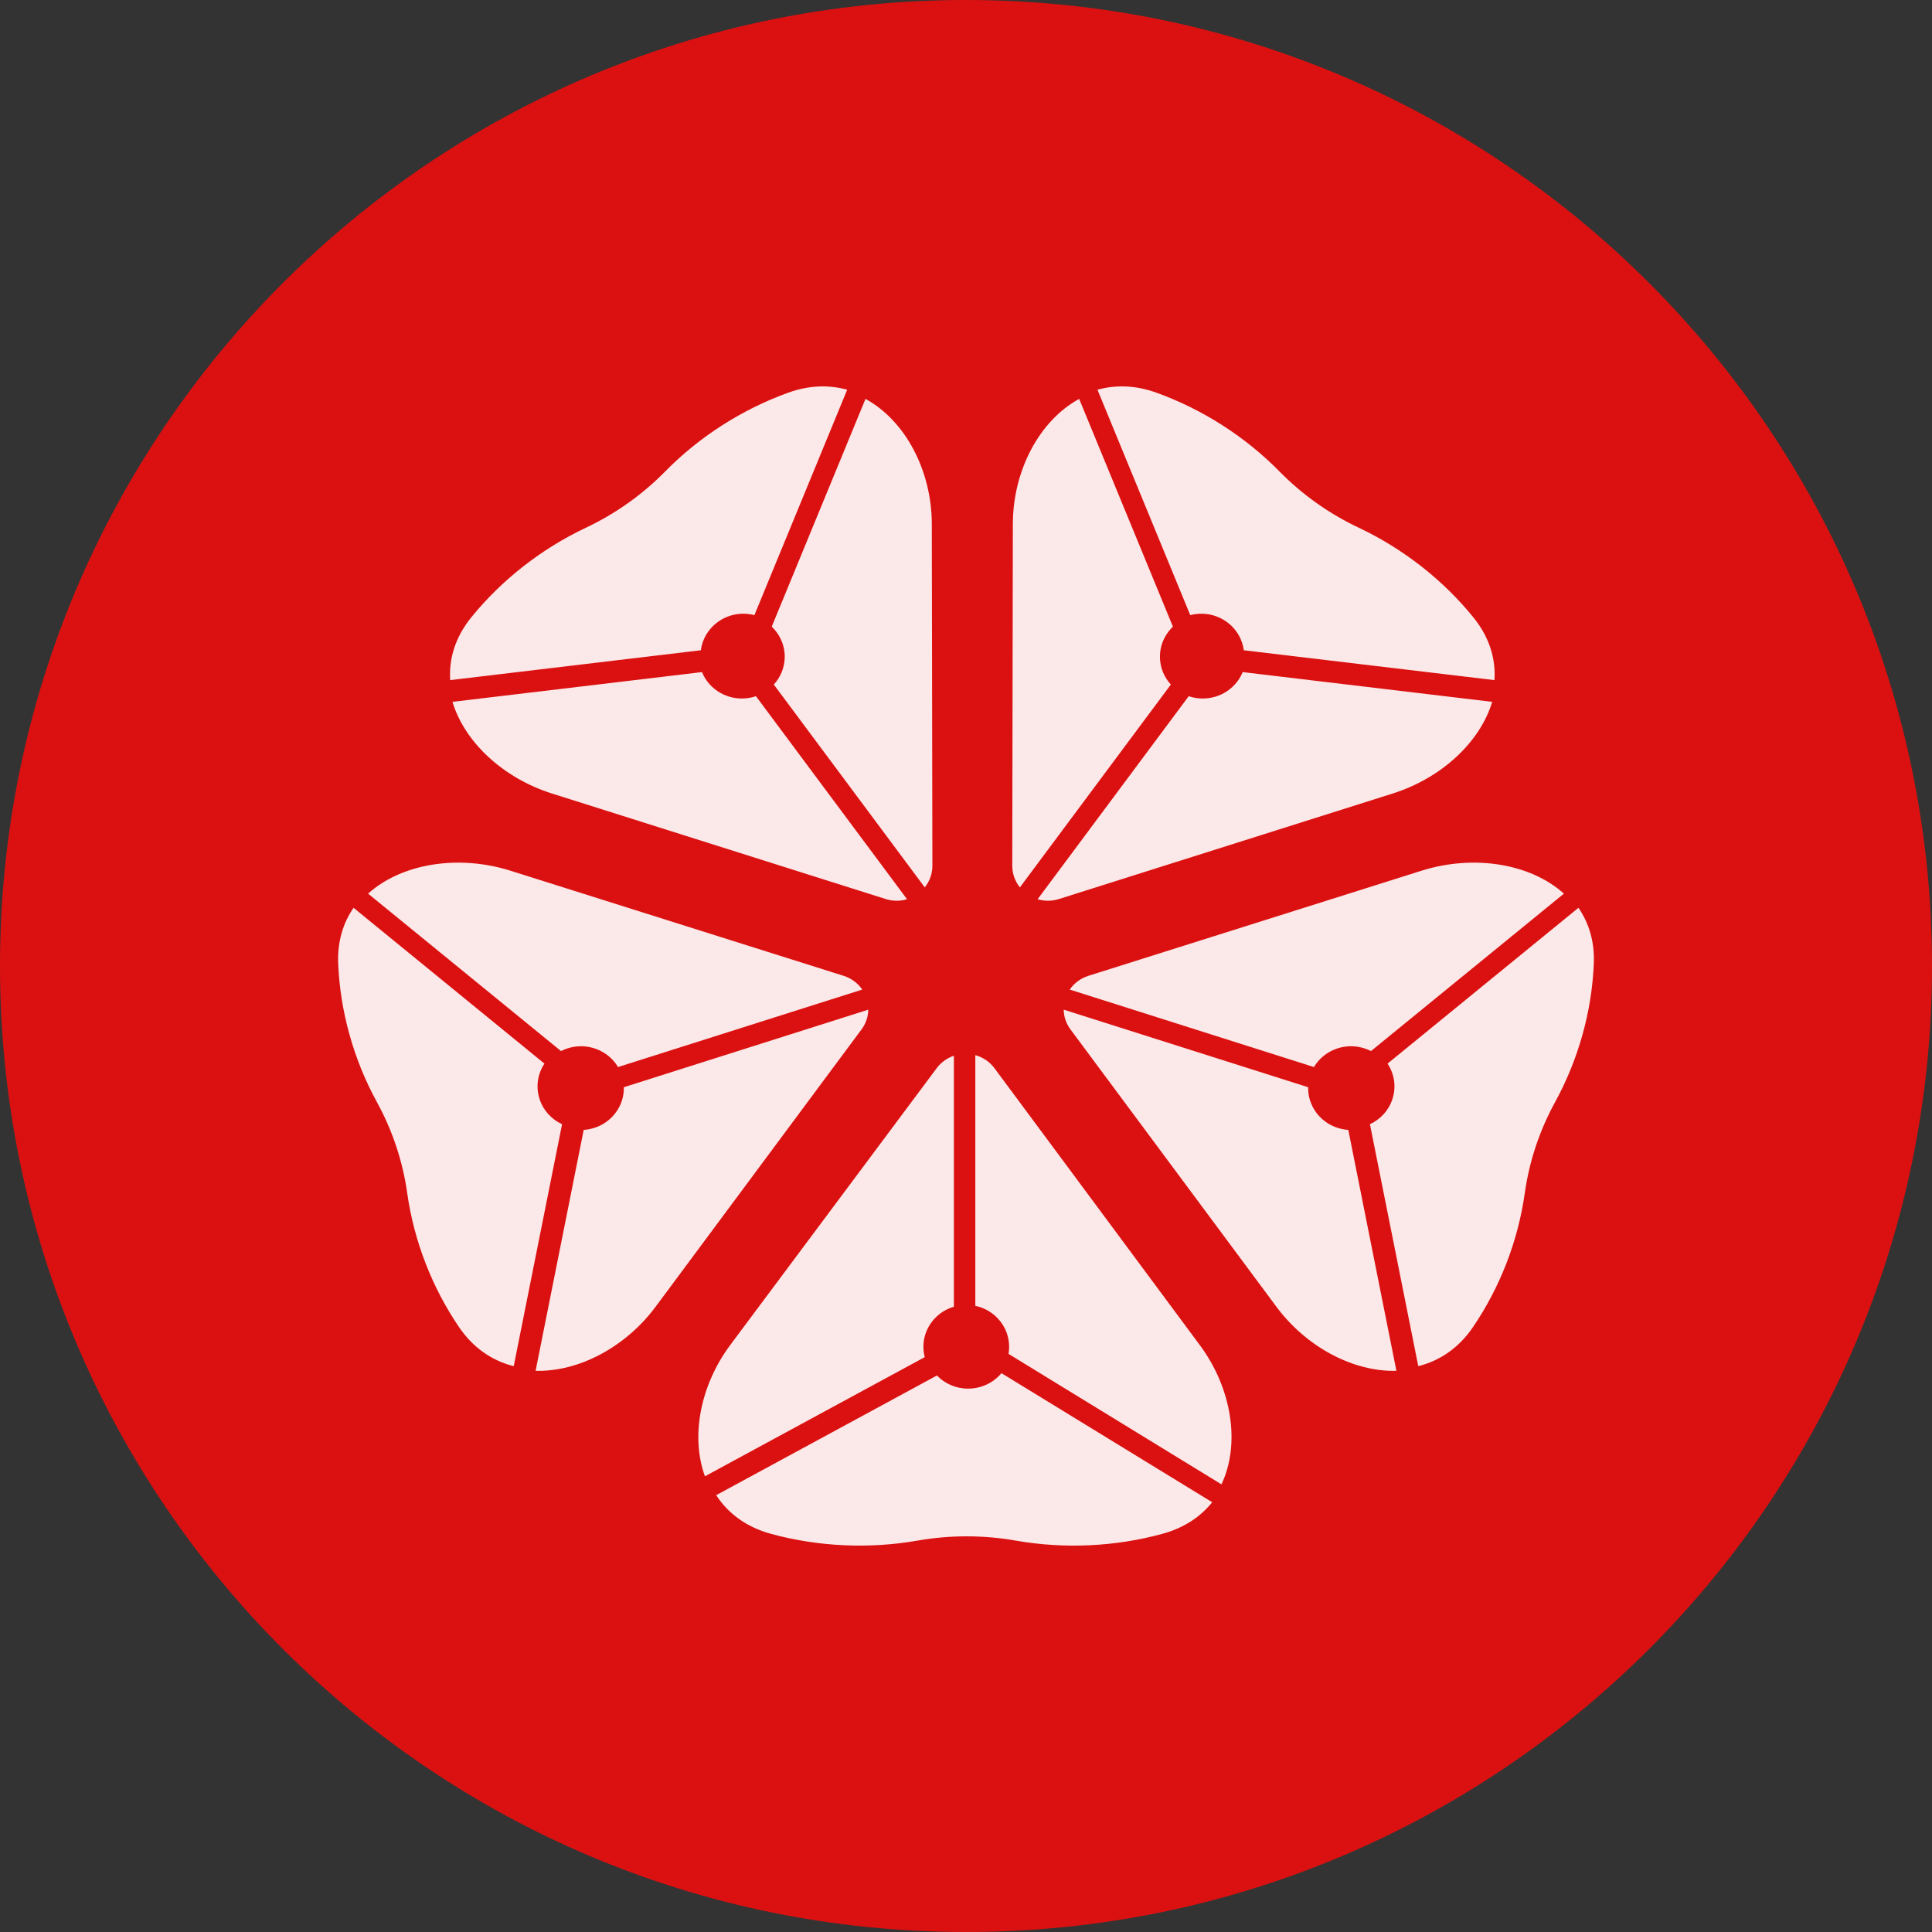 <svg width="40" height="40" viewBox="0 0 40 40" fill="none" xmlns="http://www.w3.org/2000/svg">
<rect x="0" y="0" width="40" height="40" fill="#333333" stroke="none"/>
<path d="M0 20C0 8.954 8.954 0 20 0C31.046 0 40 8.954 40 20C40 31.046 31.046 40 20 40C8.954 40 0 31.046 0 20Z" fill="#DB1111"/>
<path fill-rule="evenodd" clip-rule="evenodd" d="M24.643 12.736L22.722 8.069C23.095 7.965 23.509 7.973 23.945 8.131C24.893 8.473 25.78 9.038 26.492 9.763C26.962 10.241 27.521 10.638 28.132 10.926C29.056 11.363 29.878 12.009 30.504 12.781C30.84 13.195 30.97 13.643 30.941 14.081L25.752 13.463C25.722 13.234 25.599 13.018 25.393 12.872C25.168 12.712 24.892 12.671 24.643 12.736ZM24.185 13.086C23.934 13.422 23.968 13.876 24.241 14.173L21.116 18.372C21.018 18.251 20.958 18.096 20.958 17.925L20.97 10.848C20.972 9.745 21.517 8.709 22.343 8.259L24.284 12.974C24.248 13.008 24.215 13.045 24.185 13.086ZM28.834 16.429C29.841 16.111 30.643 15.367 30.894 14.531L25.728 13.915C25.701 13.981 25.666 14.045 25.621 14.105C25.385 14.421 24.971 14.537 24.611 14.414L21.483 18.617C21.621 18.659 21.774 18.661 21.926 18.613L28.834 16.429ZM27.204 22.092C27.409 21.747 27.84 21.575 28.245 21.704C28.294 21.719 28.341 21.739 28.385 21.761L32.379 18.502C31.684 17.875 30.507 17.688 29.432 18.027L22.535 20.203C22.368 20.256 22.236 20.359 22.148 20.488L27.204 22.092ZM28.911 28.381C28.019 28.406 27.047 27.89 26.426 27.054L22.164 21.314C22.07 21.188 22.025 21.045 22.023 20.904L27.084 22.51C27.075 22.882 27.316 23.231 27.697 23.352C27.769 23.375 27.842 23.389 27.915 23.393L28.911 28.381ZM20.893 27.884C20.893 27.468 20.593 27.12 20.193 27.036L20.193 21.846C20.346 21.888 20.487 21.978 20.59 22.117L24.841 27.849C25.504 28.742 25.686 29.893 25.289 30.732L20.881 28.031C20.889 27.983 20.893 27.934 20.893 27.884ZM14.595 30.565C14.295 29.744 14.497 28.682 15.119 27.847L19.393 22.116C19.487 21.99 19.613 21.904 19.749 21.858L19.749 27.054C19.384 27.161 19.118 27.492 19.118 27.884C19.118 27.958 19.128 28.03 19.146 28.098L14.595 30.565ZM20.734 28.43L25.097 31.102C24.858 31.401 24.518 31.632 24.07 31.755C23.097 32.022 22.04 32.074 21.027 31.896C20.359 31.779 19.668 31.779 19 31.896C17.99 32.073 16.936 32.022 15.964 31.757C15.444 31.615 15.069 31.327 14.828 30.956L19.398 28.478C19.56 28.646 19.79 28.75 20.044 28.75C20.323 28.75 20.571 28.625 20.734 28.43ZM32.68 18.795L28.728 22.021C28.868 22.232 28.913 22.502 28.827 22.76C28.749 22.996 28.576 23.177 28.363 23.276L29.364 28.285C29.8 28.176 30.196 27.917 30.495 27.478C31.054 26.658 31.429 25.695 31.569 24.702C31.661 24.045 31.875 23.404 32.195 22.82C32.681 21.934 32.958 20.936 32.998 19.95C33.017 19.496 32.897 19.109 32.68 18.795ZM9.368 14.531C9.619 15.367 10.421 16.111 11.428 16.429L18.336 18.613C18.488 18.661 18.641 18.659 18.779 18.617L15.651 14.414C15.291 14.537 14.877 14.421 14.641 14.105C14.597 14.045 14.561 13.981 14.534 13.915L9.368 14.531ZM16.021 14.173C16.294 13.876 16.328 13.422 16.077 13.086C16.047 13.045 16.014 13.008 15.978 12.974L17.919 8.259C18.745 8.709 19.29 9.745 19.292 10.848L19.304 17.925C19.304 18.096 19.244 18.251 19.146 18.372L16.021 14.173ZM17.54 8.069L15.619 12.736C15.37 12.671 15.094 12.712 14.869 12.872C14.663 13.018 14.54 13.234 14.51 13.463L9.321 14.081C9.292 13.643 9.422 13.195 9.758 12.781C10.384 12.009 11.206 11.363 12.13 10.926C12.741 10.638 13.3 10.241 13.77 9.763C14.482 9.038 15.369 8.473 16.317 8.131C16.753 7.973 17.167 7.965 17.54 8.069ZM13.574 27.054C12.953 27.89 11.981 28.406 11.089 28.381L12.085 23.393C12.158 23.389 12.231 23.375 12.303 23.352C12.684 23.231 12.925 22.882 12.916 22.51L17.977 20.904C17.975 21.045 17.93 21.188 17.836 21.314L13.574 27.054ZM11.755 21.704C12.16 21.575 12.591 21.747 12.796 22.092L17.852 20.488C17.764 20.359 17.632 20.256 17.465 20.203L10.568 18.027C9.493 17.688 8.316 17.875 7.621 18.502L11.615 21.761C11.659 21.739 11.706 21.719 11.755 21.704ZM11.272 22.021L7.32 18.795C7.103 19.109 6.983 19.496 7.002 19.95C7.042 20.936 7.319 21.934 7.805 22.82C8.125 23.404 8.339 24.045 8.431 24.702C8.571 25.695 8.946 26.658 9.505 27.478C9.804 27.917 10.2 28.176 10.636 28.285L11.637 23.276C11.424 23.177 11.251 22.996 11.173 22.76C11.087 22.502 11.132 22.232 11.272 22.021Z" fill="white" fill-opacity="0.9"/>
</svg>
